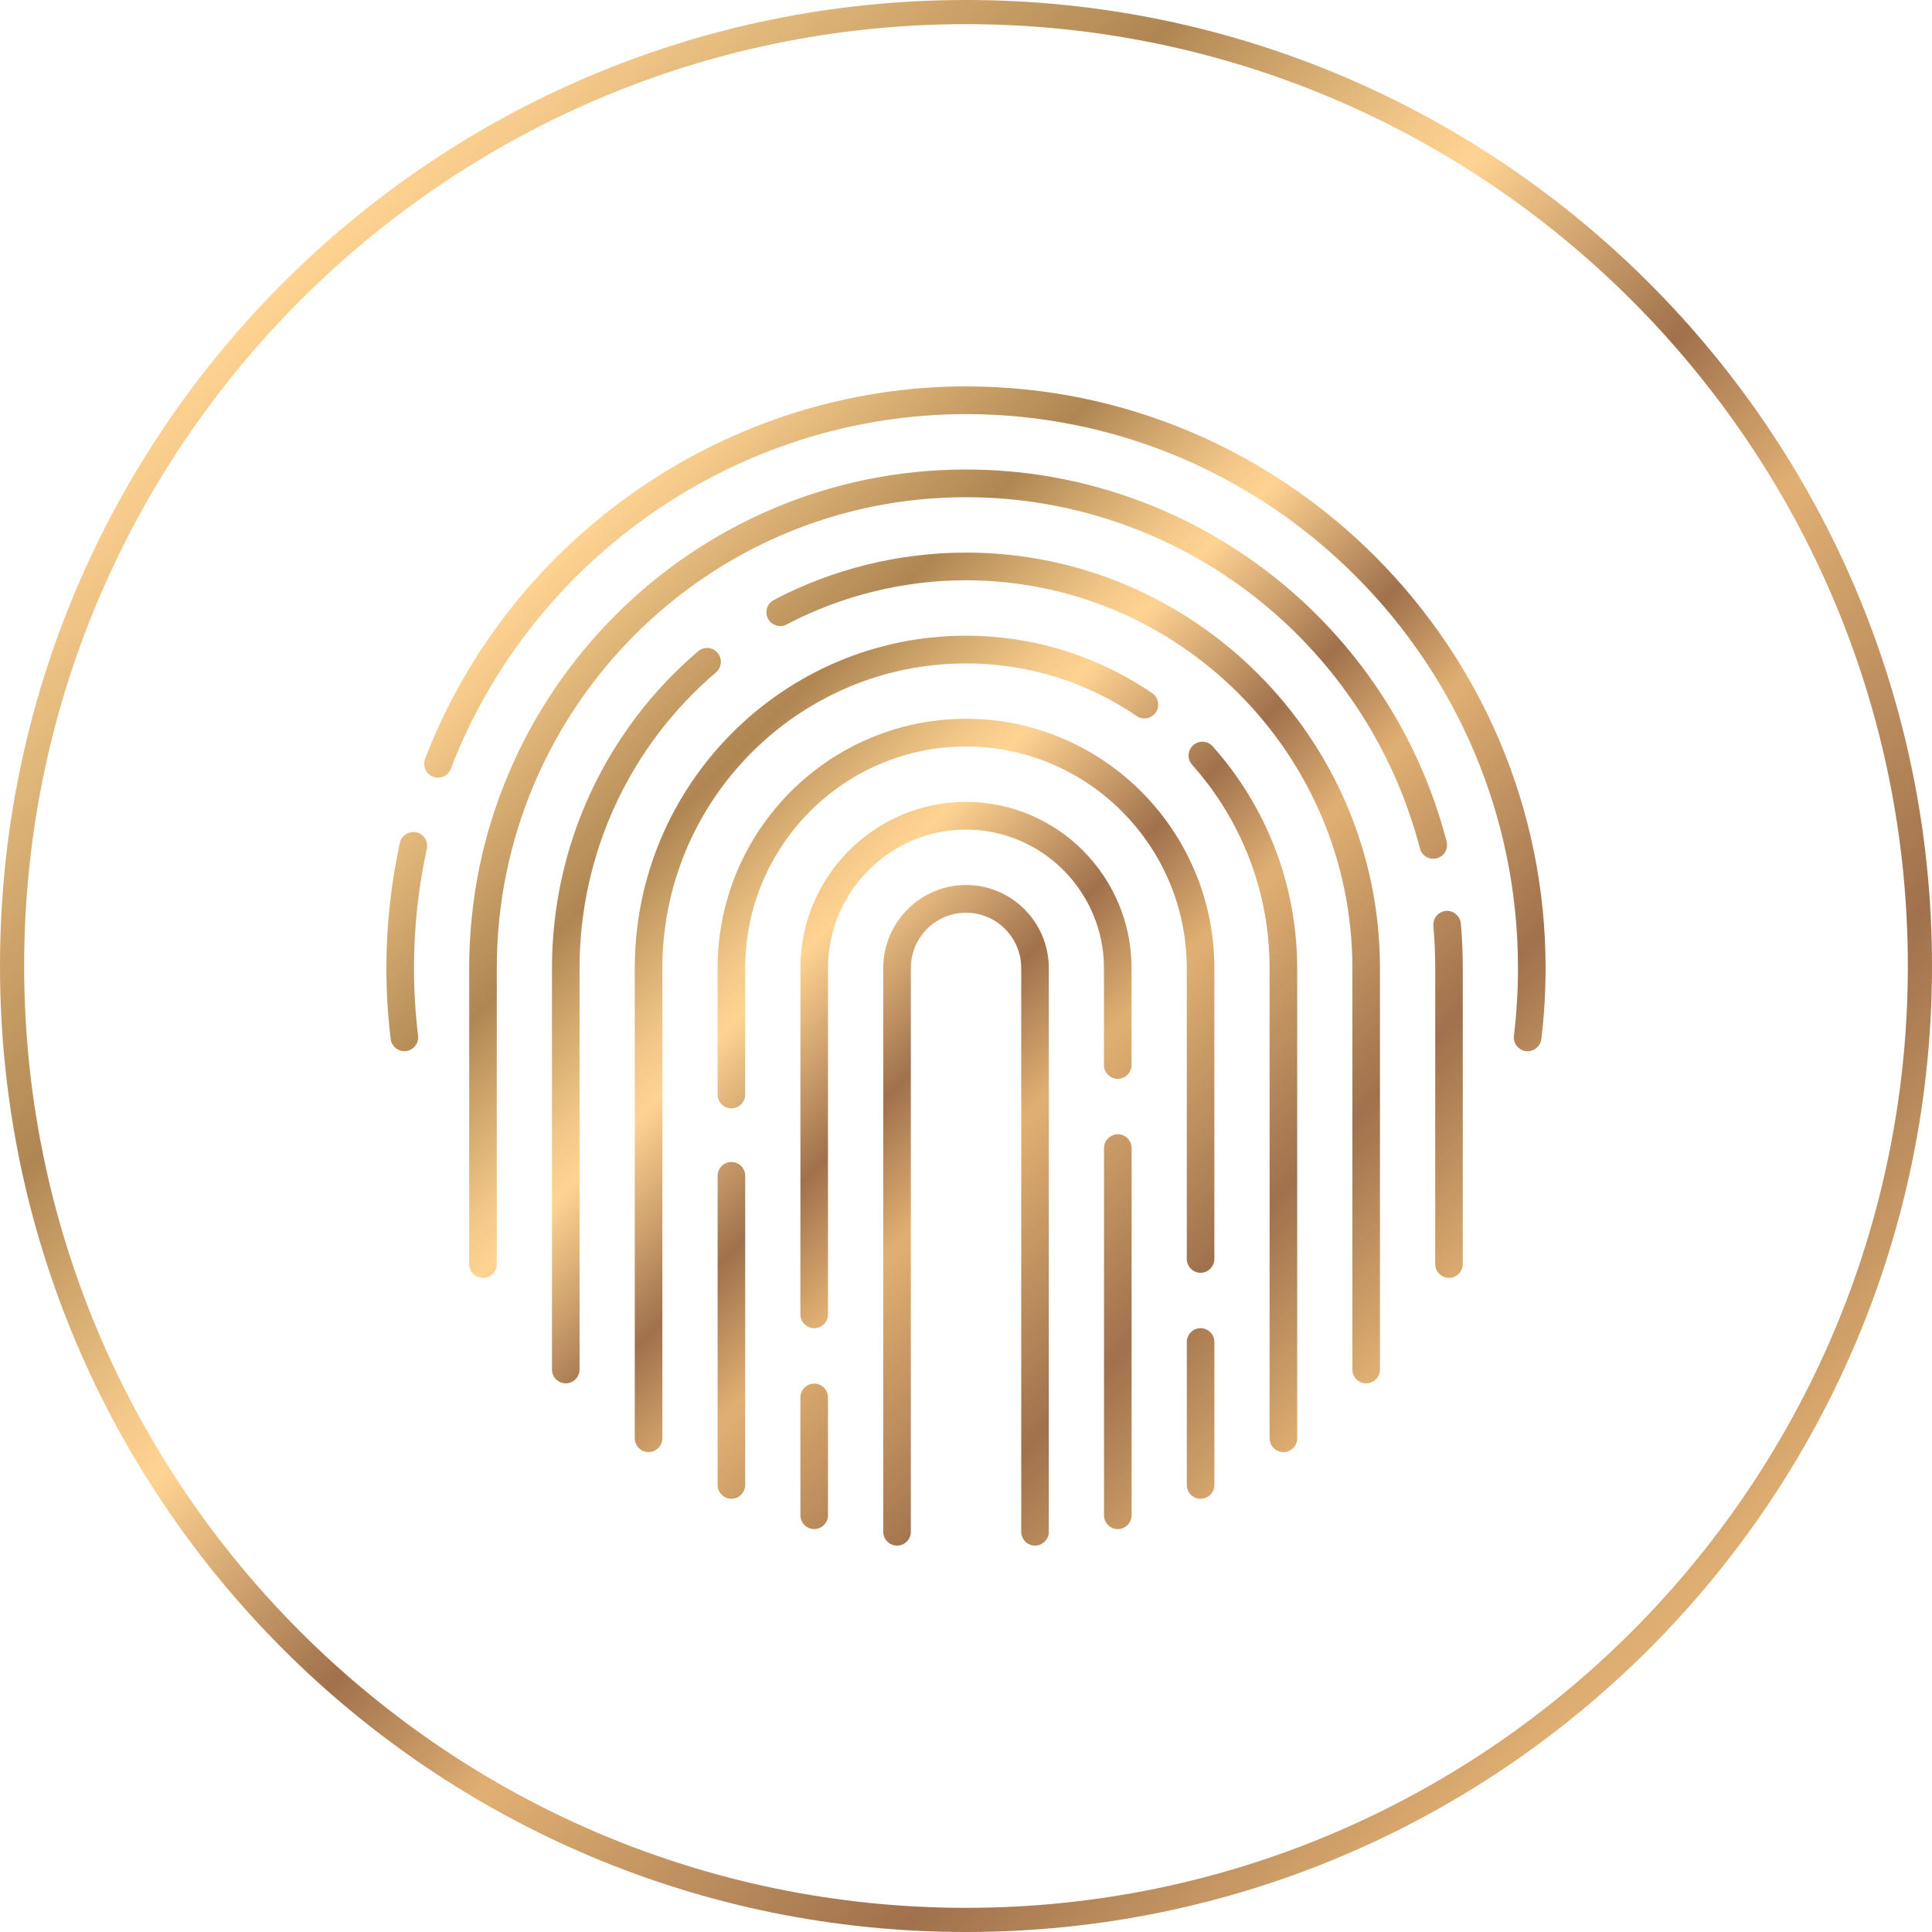 <?xml version="1.0" encoding="utf-8"?>
<!-- Generator: Adobe Illustrator 23.0.0, SVG Export Plug-In . SVG Version: 6.00 Build 0)  -->
<svg version="1.1" id="_x32_" xmlns="http://www.w3.org/2000/svg" xmlns:xlink="http://www.w3.org/1999/xlink" x="0px" y="0px"
	 width="80px" height="80px" viewBox="0 0 80 80" style="enable-background:new 0 0 80 80;" xml:space="preserve">
<style type="text/css">
	.st0{fill:url(#SVGID_1_);}
	.st1{fill:url(#SVGID_2_);}
</style>
<linearGradient id="SVGID_1_" gradientUnits="userSpaceOnUse" x1="68.284" y1="68.284" x2="11.716" y2="11.716">
	<stop  offset="0" style="stop-color:#E0B073"/>
	<stop  offset="0.171" style="stop-color:#A0714C"/>
	<stop  offset="0.374" style="stop-color:#E0B073"/>
	<stop  offset="0.47" style="stop-color:#A0714C"/>
	<stop  offset="0.609" style="stop-color:#FFD492"/>
	<stop  offset="0.648" style="stop-color:#F1C687"/>
	<stop  offset="0.722" style="stop-color:#CBA169"/>
	<stop  offset="0.77" style="stop-color:#AF8552"/>
	<stop  offset="1" style="stop-color:#FFD492"/>
</linearGradient>
<path class="st0" d="M40,1c21.505,0,39,17.495,39,39S61.505,79,40,79S1,61.505,1,40S18.495,1,40,1 M40,0
	C17.909,0,0,17.909,0,40c0,22.091,17.909,40,40,40c22.091,0,40-17.909,40-40
	C80,17.909,62.091,0,40,0L40,0z"/>
<linearGradient id="SVGID_2_" gradientUnits="userSpaceOnUse" x1="56.997" y1="57.092" x2="23.01" y2="23.104">
	<stop  offset="0" style="stop-color:#E0B073"/>
	<stop  offset="0.171" style="stop-color:#A0714C"/>
	<stop  offset="0.374" style="stop-color:#E0B073"/>
	<stop  offset="0.47" style="stop-color:#A0714C"/>
	<stop  offset="0.609" style="stop-color:#FFD492"/>
	<stop  offset="0.648" style="stop-color:#F1C687"/>
	<stop  offset="0.722" style="stop-color:#CBA169"/>
	<stop  offset="0.77" style="stop-color:#AF8552"/>
	<stop  offset="1" style="stop-color:#FFD492"/>
</linearGradient>
<path class="st1" d="M43.429,40.087v23.34c0,0.317-0.256,0.573-0.571,0.573
	c-0.315,0-0.571-0.257-0.571-0.573V40.087c0-1.265-1.025-2.294-2.286-2.294
	s-2.286,1.029-2.286,2.294v23.34c0,0.317-0.256,0.573-0.571,0.573
	c-0.315,0-0.571-0.257-0.571-0.573V40.087c0-1.897,1.538-3.441,3.429-3.441
	S43.429,38.189,43.429,40.087z M33.714,57.291c-0.315,0-0.571,0.257-0.571,0.573
	v4.879c0,0.317,0.256,0.573,0.571,0.573c0.315,0,0.571-0.257,0.571-0.573v-4.879
	C34.286,57.548,34.03,57.291,33.714,57.291z M40,33.205
	c-3.782,0-6.857,3.087-6.857,6.882v14.337c0,0.317,0.256,0.573,0.571,0.573
	c0.315,0,0.571-0.257,0.571-0.573V40.087c0-3.162,2.563-5.735,5.714-5.735
	s5.714,2.573,5.714,5.735v4.014c0,0.317,0.256,0.573,0.571,0.573
	c0.315,0,0.571-0.257,0.571-0.573v-4.014C46.857,36.291,43.782,33.205,40,33.205
	z M46.286,46.968c-0.315,0-0.571,0.257-0.571,0.573V62.744
	c0,0.317,0.256,0.573,0.571,0.573c0.315,0,0.571-0.257,0.571-0.573V47.542
	C46.857,47.225,46.601,46.968,46.286,46.968z M30.286,48.115
	c-0.315,0-0.571,0.257-0.571,0.573v12.8c0,0.317,0.256,0.573,0.571,0.573
	c0.315,0,0.571-0.256,0.571-0.573V48.689C30.857,48.372,30.601,48.115,30.286,48.115
	z M40,29.764c-5.672,0-10.286,4.632-10.286,10.323v5.234
	c0,0.317,0.256,0.573,0.571,0.573c0.315,0,0.571-0.257,0.571-0.573v-5.234
	c0-5.059,4.102-9.176,9.143-9.176s9.143,4.117,9.143,9.176v12.043
	c0,0.317,0.256,0.573,0.571,0.573c0.315,0,0.571-0.257,0.571-0.573v-12.043
	C50.286,34.395,45.672,29.764,40,29.764z M49.714,54.997
	c-0.315,0-0.571,0.257-0.571,0.573v5.918c0,0.317,0.256,0.573,0.571,0.573
	c0.315,0,0.571-0.256,0.571-0.573v-5.918
	C50.286,55.254,50.03,54.997,49.714,54.997z M40,27.47
	c2.537,0,4.979,0.755,7.067,2.18c0.258,0.178,0.615,0.112,0.793-0.15
	c0.177-0.263,0.111-0.619-0.151-0.797c-2.277-1.556-4.943-2.38-7.71-2.38
	c-7.562,0-13.714,6.174-13.714,13.764v19.468c0,0.317,0.256,0.573,0.571,0.573
	c0.315,0,0.571-0.256,0.571-0.573V40.087C27.429,33.13,33.069,27.47,40,27.47
	z M49.407,30.859c-0.234,0.211-0.255,0.573-0.043,0.81
	c2.069,2.315,3.208,5.304,3.208,8.418v19.468c0,0.317,0.256,0.573,0.571,0.573
	c0.315,0,0.571-0.256,0.571-0.573V40.087c0-3.396-1.243-6.658-3.501-9.184
	C50.002,30.666,49.641,30.647,49.407,30.859z M29.648,27.841
	c0.241-0.205,0.271-0.568,0.066-0.809c-0.203-0.241-0.565-0.271-0.805-0.065
	c-3.847,3.278-6.053,8.06-6.053,13.119V56.707c0,0.317,0.256,0.573,0.571,0.573
	s0.571-0.256,0.571-0.573V40.087C24,35.364,26.059,30.902,29.648,27.841z
	 M40,22.882c-2.77,0-5.521,0.678-7.958,1.962
	c-0.279,0.147-0.387,0.493-0.24,0.774c0.146,0.281,0.494,0.385,0.771,0.241
	c2.273-1.197,4.84-1.831,7.426-1.831c8.823,0,16,7.203,16,16.058V56.707
	c0,0.317,0.256,0.573,0.571,0.573c0.315,0,0.571-0.256,0.571-0.573V40.087
	C57.143,30.6,49.453,22.882,40,22.882z M59.494,35.541
	c0.304-0.08,0.487-0.393,0.407-0.7C57.536,25.773,49.352,19.441,40,19.441
	c-11.343,0-20.571,9.262-20.571,20.646v12.253c0,0.317,0.256,0.573,0.571,0.573
	s0.571-0.257,0.571-0.573V40.087c0-10.752,8.715-19.499,19.429-19.499
	c8.833,0,16.561,5.98,18.797,14.544C58.875,35.438,59.183,35.616,59.494,35.541z
	 M59.871,37.719c-0.314,0.028-0.546,0.306-0.519,0.622
	c0.051,0.576,0.077,1.164,0.077,1.746v12.253c0,0.317,0.256,0.573,0.571,0.573
	s0.571-0.257,0.571-0.573V40.087c0-0.616-0.027-1.238-0.081-1.847
	C60.462,37.923,60.162,37.687,59.871,37.719z M40,16
	c-9.854,0-18.855,6.197-22.399,15.422c-0.113,0.295,0.033,0.627,0.328,0.741
	c0.289,0.112,0.623-0.033,0.738-0.329c3.375-8.785,11.949-14.687,21.333-14.687
	c12.603,0,22.857,10.291,22.857,22.94c0,0.931-0.057,1.873-0.169,2.799
	c-0.038,0.314,0.186,0.6,0.498,0.639c0.024,0.002,0.047,0.003,0.071,0.003
	c0.285,0,0.53-0.213,0.566-0.504c0.118-0.971,0.177-1.959,0.177-2.937
	C64,26.805,53.233,16,40,16z M17.239,34.464
	c-0.313-0.065-0.613,0.128-0.681,0.437c-0.37,1.691-0.558,3.435-0.558,5.185
	c0,0.978,0.059,1.966,0.177,2.937c0.034,0.29,0.281,0.504,0.566,0.504
	c0.024,0,0.047-0.001,0.07-0.005c0.313-0.039,0.536-0.325,0.498-0.639
	c-0.111-0.924-0.168-1.866-0.168-2.797c0-1.668,0.178-3.33,0.531-4.939
	C17.742,34.838,17.547,34.532,17.239,34.464z"/>
</svg>
